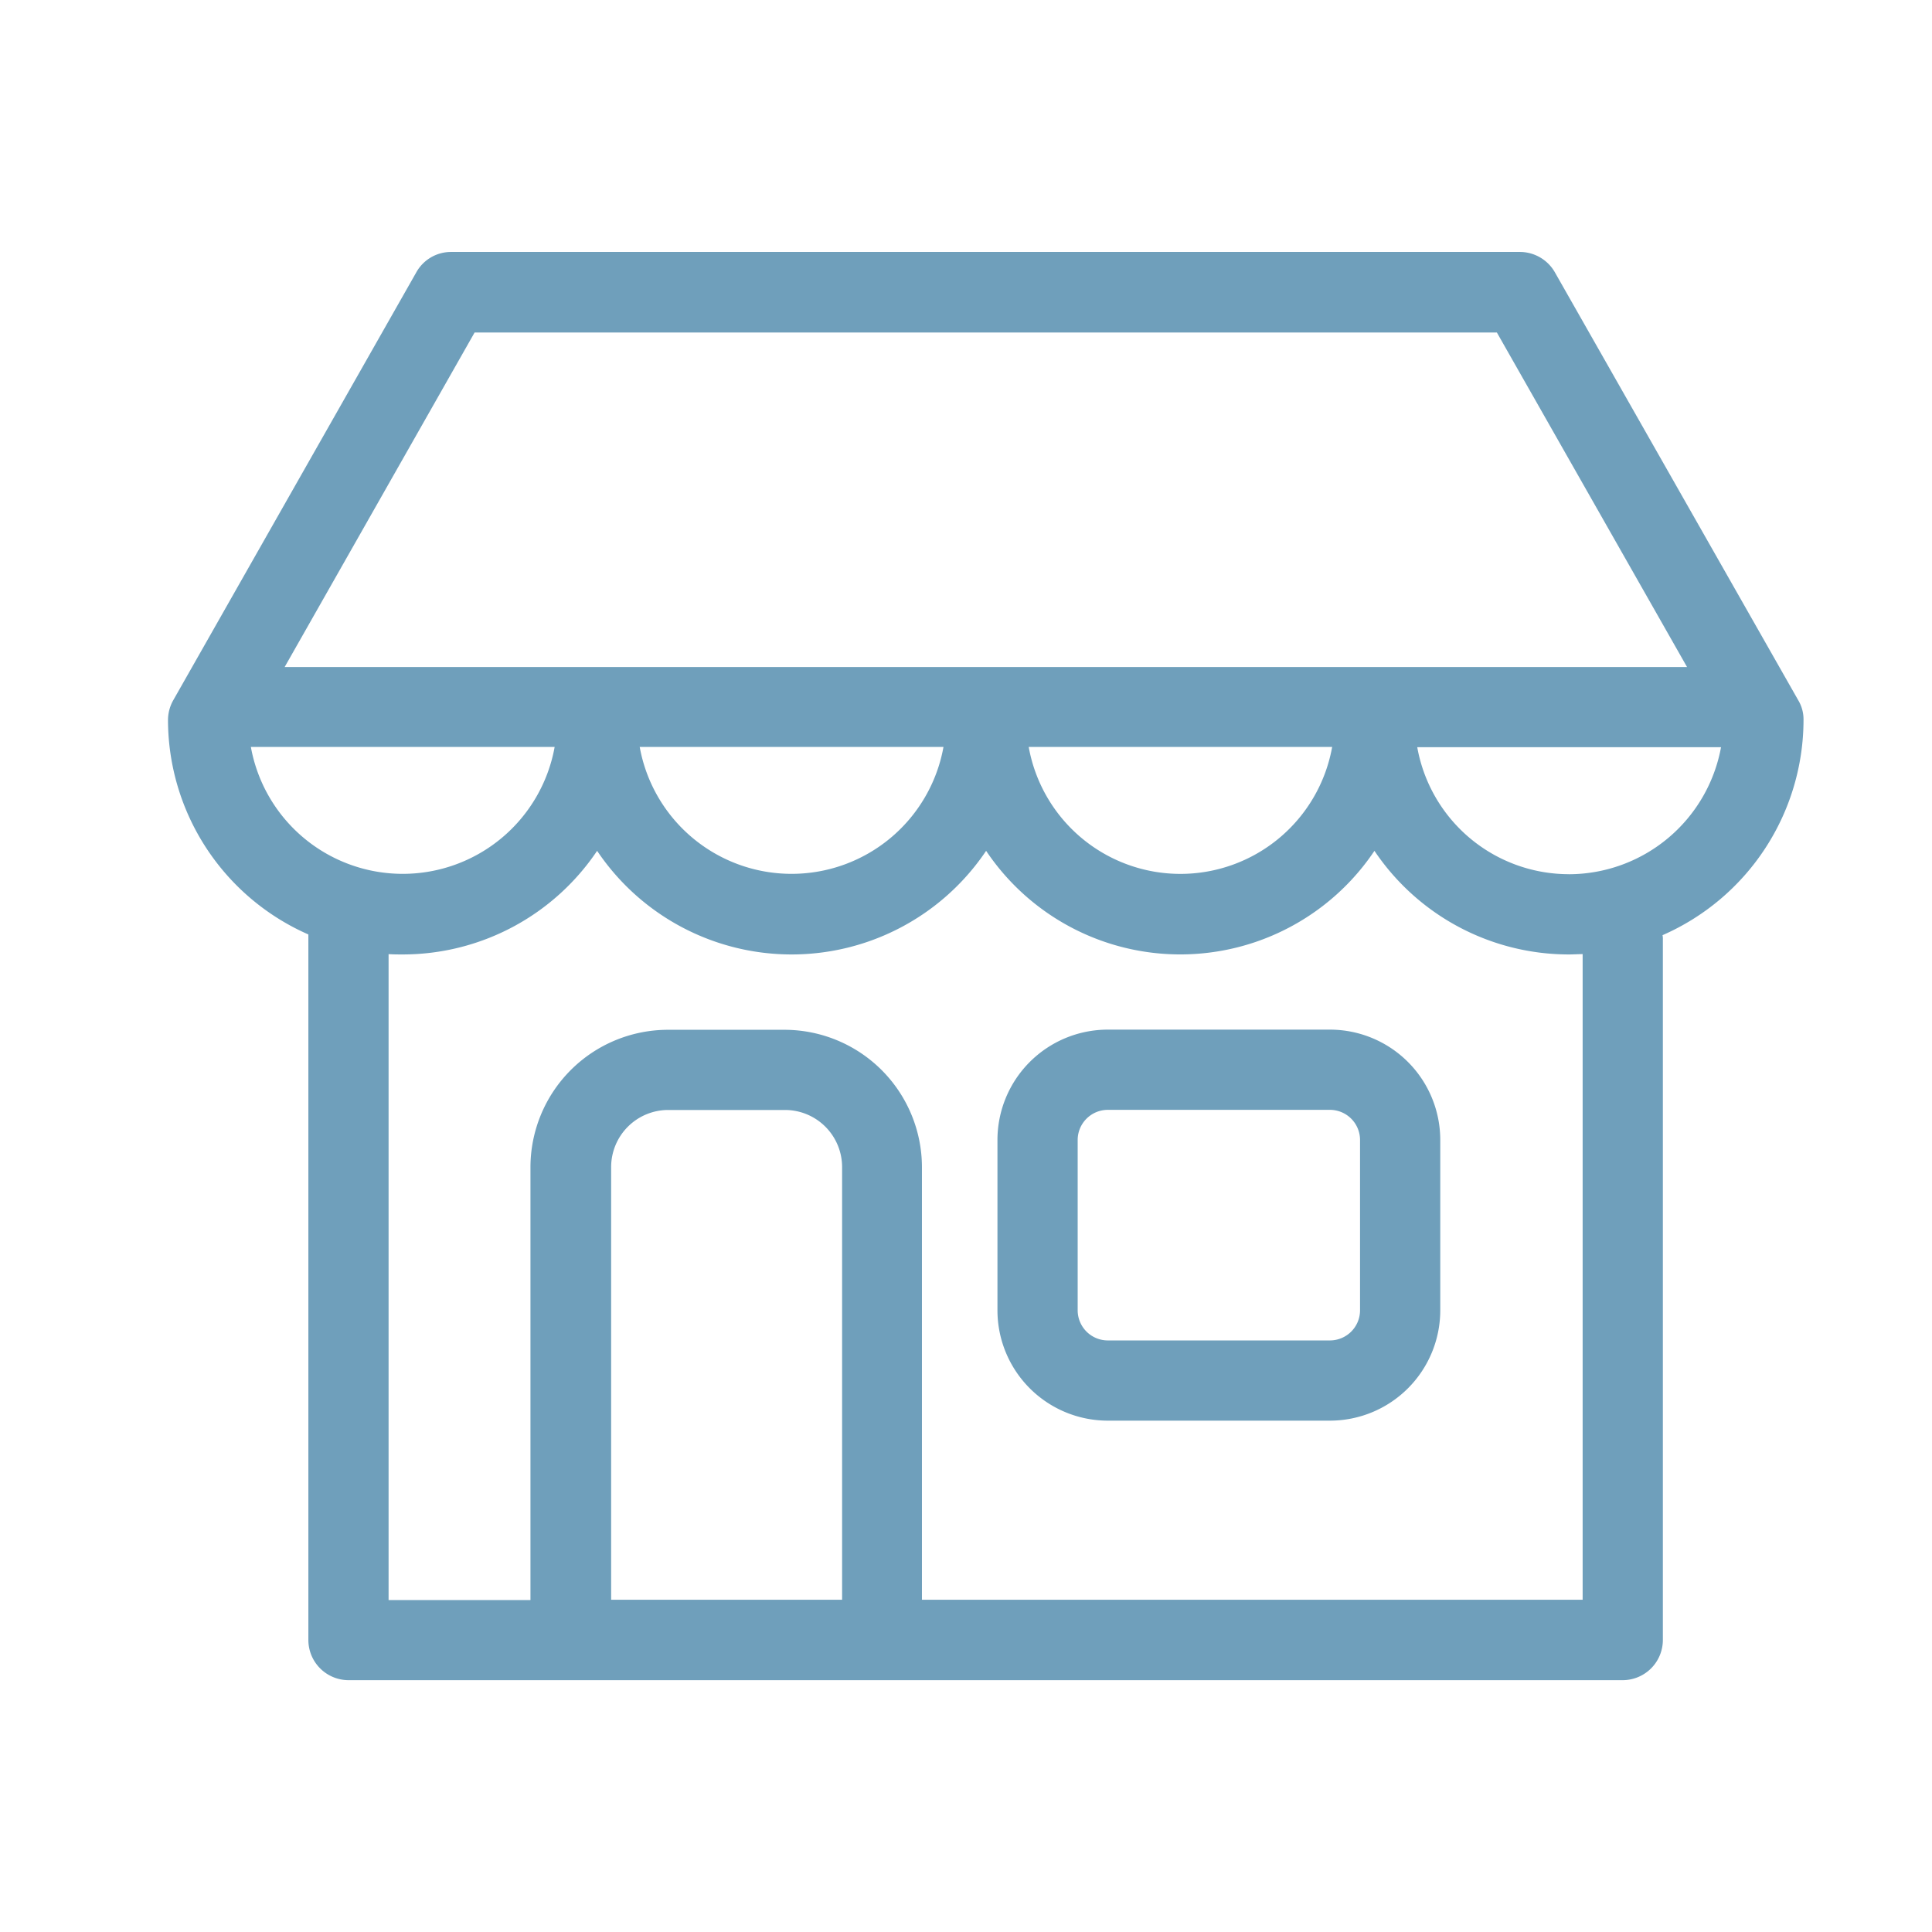 <svg xmlns="http://www.w3.org/2000/svg" xmlns:xlink="http://www.w3.org/1999/xlink" width="46" height="46" viewBox="0 0 46 46"><defs><clipPath id="a"><rect width="46" height="46" transform="translate(-2534 4968)" fill="#fff" stroke="#707070" stroke-width="1"/></clipPath></defs><g transform="translate(2534 -4968)" clip-path="url(#a)"><g transform="translate(-2530 4942.949)"><g transform="translate(0 31.05)"><path d="M256.117,263.75h-5.291a2.628,2.628,0,0,0-2.626,2.626v4.058a2.628,2.628,0,0,0,2.626,2.626h5.291a2.628,2.628,0,0,0,2.626-2.626v-4.058A2.628,2.628,0,0,0,256.117,263.75Zm.716,6.684a.718.718,0,0,1-.716.716h-5.291a.718.718,0,0,1-.716-.716v-4.058a.718.718,0,0,1,.716-.716h5.291a.718.718,0,0,1,.716.716Z" transform="translate(-228.451 -245.234)" fill="#6f9fbb"/><path d="M38.941,42.19a.886.886,0,0,0-.127-.469L33.021,31.535a.96.96,0,0,0-.828-.485H6.74a.944.944,0,0,0-.828.485L.127,41.72A.965.965,0,0,0,0,42.19,5.586,5.586,0,0,0,3.342,47.3V64.1a.958.958,0,0,0,.955.955h30.34a.958.958,0,0,0,.955-.955V47.417a.42.42,0,0,0-.008-.1A5.6,5.6,0,0,0,38.941,42.19ZM7.3,32.968h24.34l4.528,7.965H2.777Zm20.418,9.867a3.67,3.67,0,0,1-7.225,0Zm-9.254,0a3.675,3.675,0,0,1-7.233,0Zm-16.487,0H9.206a3.675,3.675,0,0,1-7.233,0ZM16.041,63.14h-5.49v-10.3a1.36,1.36,0,0,1,1.361-1.361h2.777a1.36,1.36,0,0,1,1.361,1.361v10.3Zm17.641,0H17.951v-10.3a3.275,3.275,0,0,0-3.27-3.27H11.9a3.275,3.275,0,0,0-3.27,3.27V63.148H5.252V47.768c.111.008.223.008.334.008a5.579,5.579,0,0,0,4.631-2.467,5.58,5.58,0,0,0,9.262,0,5.566,5.566,0,0,0,9.246,0,5.579,5.579,0,0,0,4.631,2.467c.111,0,.215-.008.326-.008V63.14Zm-.326-17.275a3.668,3.668,0,0,1-3.612-3.024h7.233A3.69,3.69,0,0,1,33.355,45.866Z" transform="translate(0 -31.05)" fill="#6f9fbb"/></g></g></g></svg>